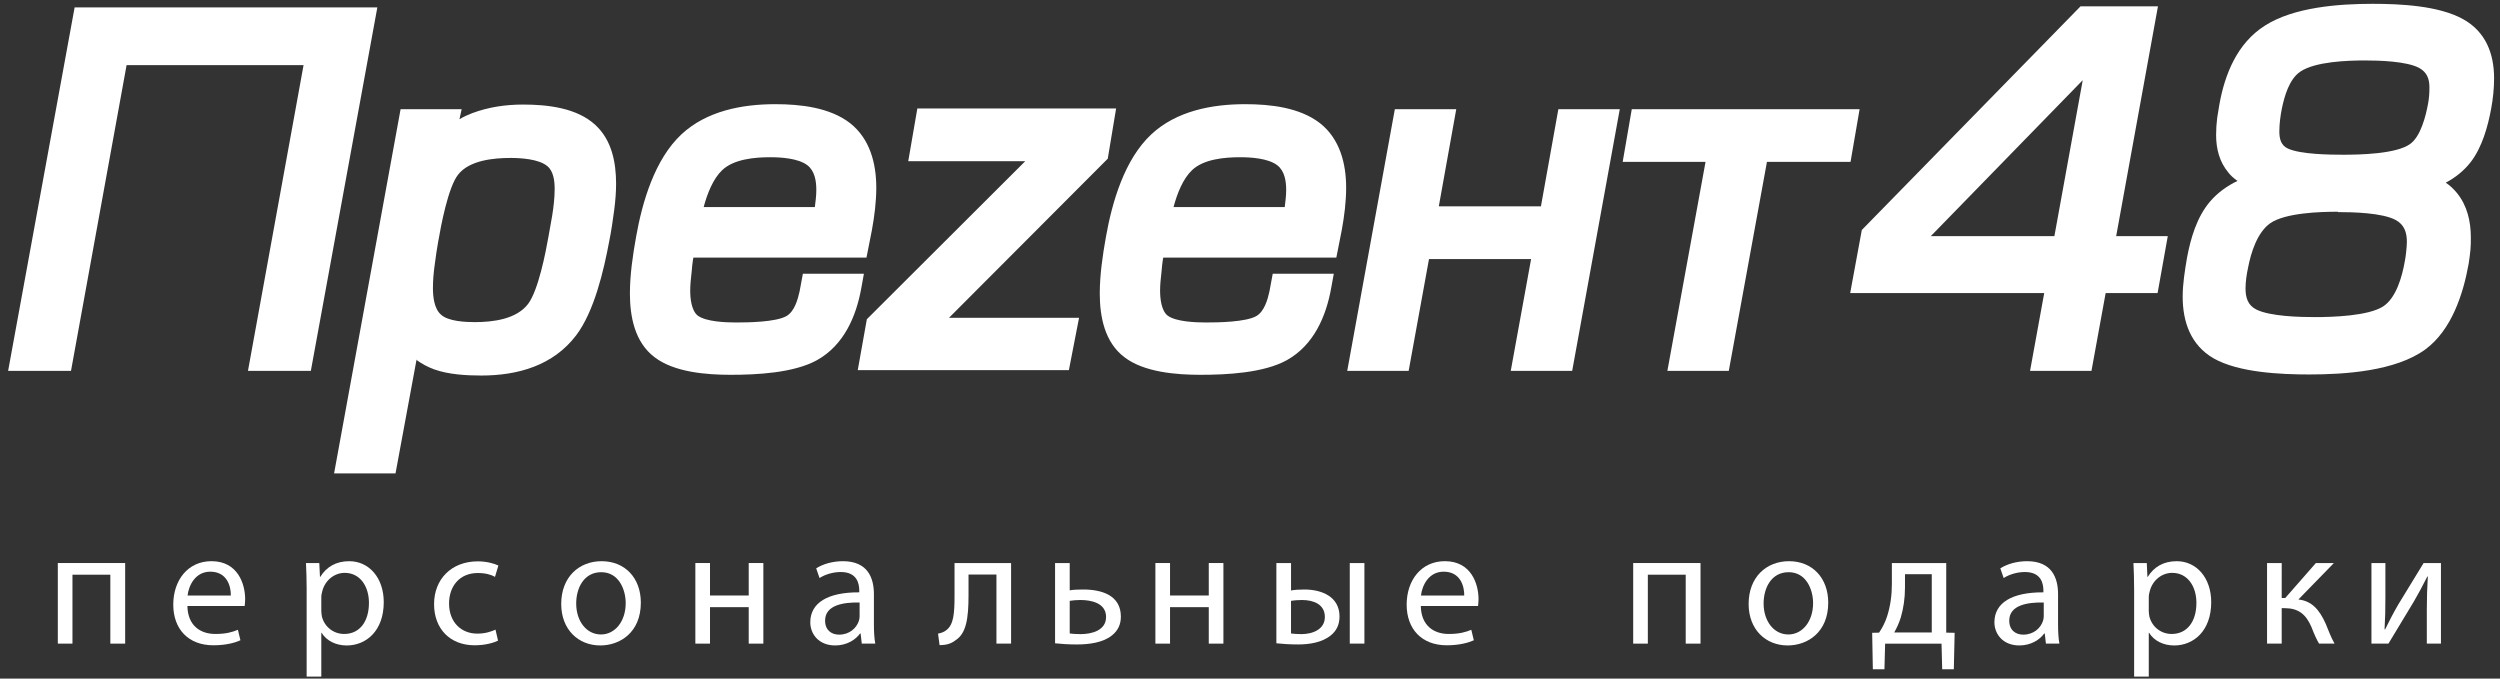 <?xml version="1.0" encoding="UTF-8" standalone="no"?>
<svg width="140px" height="38px" viewBox="0 0 140 38" version="1.1" xmlns="http://www.w3.org/2000/svg" xmlns:xlink="http://www.w3.org/1999/xlink">
    <rect x="0" y="0" width="140" height="38" fill="#333333" stroke="none"/>
    <!-- Generator: Sketch 39.1 (31720) - http://www.bohemiancoding.com/sketch -->
    <title>логотип</title>
    <desc>Created with Sketch.</desc>
    <defs></defs>
    <g id="Page-1" stroke="none" stroke-width="1" fill="none" fill-rule="evenodd">
        <g id="present_land_v4" transform="translate(-144, -5117)" fill="#FFFFFF">
            <g id="footer" transform="translate(0, 5075)">
                <g id="логотип" transform="translate(144, 42)">
                    <g id="Слой_1">
                        <g id="Слой_x0020_1">
                            <g id="Group" transform="translate(2.872, 30.999)">
                                <g transform="translate(0, 0.45)" id="Shape">
                                    <polygon points="4.137 0.081 4.137 4.594 3.307 4.594 3.307 0.734 1.186 0.734 1.186 4.594 0.366 4.594 0.366 0.081"></polygon>
                                </g>
                                <g transform="translate(6.819, 0)" id="Shape">
                                    <path d="M0.804,2.936 C0.823,4.046 1.539,4.503 2.369,4.503 C2.962,4.503 3.32,4.4 3.632,4.269 L3.773,4.857 C3.481,4.988 2.981,5.137 2.256,5.137 C0.851,5.137 0.012,4.223 0.012,2.861 C0.012,1.5 0.823,0.427 2.152,0.427 C3.641,0.427 4.037,1.723 4.038,2.554 C4.038,2.721 4.019,2.852 4.009,2.936 L0.804,2.936 L0.804,2.936 Z M3.236,2.349 C3.245,1.827 3.019,1.015 2.086,1.015 C1.247,1.015 0.879,1.78 0.813,2.349 L3.236,2.349 L3.236,2.349 Z"></path>
                                </g>
                                <g transform="translate(14.092, 0)" id="Shape">
                                    <path d="M0.209,2.004 C0.209,1.426 0.19,0.959 0.171,0.531 L0.916,0.531 L0.954,1.305 L0.972,1.305 C1.312,0.754 1.849,0.428 2.593,0.428 C3.697,0.428 4.526,1.352 4.526,2.722 C4.526,4.345 3.527,5.147 2.452,5.147 C1.849,5.147 1.321,4.886 1.047,4.438 L1.029,4.438 L1.029,6.891 L0.208,6.891 L0.208,2.004 L0.209,2.004 Z M1.029,3.207 C1.029,3.328 1.048,3.44 1.066,3.542 C1.217,4.112 1.717,4.503 2.311,4.503 C3.187,4.503 3.697,3.795 3.697,2.759 C3.697,1.855 3.216,1.081 2.339,1.081 C1.774,1.081 1.246,1.482 1.086,2.098 C1.057,2.201 1.029,2.322 1.029,2.433 L1.029,3.207 L1.029,3.207 Z"></path>
                                </g>
                                <g transform="translate(21.365, 0)" id="Shape">
                                    <path d="M3.653,4.876 C3.436,4.988 2.955,5.137 2.342,5.137 C0.966,5.137 0.071,4.214 0.071,2.834 C0.071,1.444 1.033,0.437 2.522,0.437 C3.012,0.437 3.446,0.559 3.672,0.671 L3.483,1.305 C3.285,1.193 2.974,1.09 2.522,1.09 C1.475,1.09 0.91,1.855 0.91,2.797 C0.91,3.841 1.588,4.484 2.493,4.484 C2.964,4.484 3.276,4.363 3.511,4.261 L3.653,4.876 L3.653,4.876 Z"></path>
                                </g>
                                <g transform="translate(28.184, 0)" id="Shape">
                                    <path d="M4.831,2.75 C4.831,4.419 3.663,5.146 2.559,5.146 C1.325,5.146 0.372,4.251 0.372,2.824 C0.372,1.314 1.371,0.428 2.635,0.428 C3.945,0.428 4.831,1.37 4.831,2.75 L4.831,2.75 Z M1.211,2.797 C1.211,3.785 1.786,4.531 2.597,4.531 C3.389,4.531 3.983,3.794 3.983,2.778 C3.983,2.013 3.596,1.044 2.616,1.044 C1.636,1.043 1.211,1.939 1.211,2.797 L1.211,2.797 Z"></path>
                                </g>
                                <g transform="translate(35.911, 0.45)" id="Shape">
                                    <polygon points="0.977 0.081 0.977 1.899 3.145 1.899 3.145 0.081 3.965 0.081 3.965 4.594 3.145 4.594 3.145 2.552 0.977 2.552 0.977 4.594 0.157 4.594 0.157 0.081"></polygon>
                                </g>
                                <g transform="translate(42.275, 0)" id="Shape">
                                    <path d="M3.113,5.044 L3.047,4.475 L3.019,4.475 C2.764,4.829 2.274,5.146 1.624,5.146 C0.7,5.146 0.229,4.503 0.229,3.85 C0.229,2.759 1.209,2.162 2.972,2.172 L2.972,2.079 C2.972,1.705 2.868,1.034 1.935,1.034 C1.511,1.034 1.067,1.165 0.747,1.37 L0.559,0.829 C0.936,0.586 1.482,0.428 2.057,0.428 C3.452,0.428 3.792,1.37 3.792,2.274 L3.792,3.962 C3.792,4.354 3.811,4.736 3.868,5.043 L3.113,5.043 L3.113,5.044 Z M2.991,2.741 C2.086,2.722 1.058,2.881 1.058,3.757 C1.058,4.289 1.417,4.541 1.841,4.541 C2.435,4.541 2.811,4.168 2.944,3.785 C2.972,3.701 2.991,3.608 2.991,3.524 L2.991,2.741 L2.991,2.741 Z"></path>
                                </g>
                                <g transform="translate(49.549, 0.45)" id="Shape">
                                    <path d="M4.2,0.081 L4.2,4.594 L3.38,4.594 L3.38,0.724 L1.816,0.724 L1.816,1.899 C1.816,3.167 1.693,4.016 1.099,4.398 C0.873,4.576 0.618,4.678 0.195,4.678 L0.109,4.034 C0.27,4.006 0.449,3.941 0.562,3.848 C0.986,3.54 1.033,2.906 1.033,1.899 L1.033,0.081 L4.2,0.081 L4.2,0.081 Z"></path>
                                </g>
                                <g transform="translate(55.913, 0.45)" id="Shape">
                                    <path d="M1.119,0.081 L1.119,1.61 C1.307,1.573 1.628,1.563 1.873,1.563 C2.9,1.563 3.984,1.88 3.984,3.084 C3.984,3.55 3.796,3.877 3.503,4.119 C3.004,4.539 2.193,4.641 1.524,4.641 C1.062,4.641 0.638,4.613 0.299,4.576 L0.299,0.081 L1.119,0.081 L1.119,0.081 Z M1.119,4.026 C1.279,4.044 1.458,4.062 1.731,4.062 C2.354,4.062 3.155,3.857 3.155,3.102 C3.155,2.318 2.325,2.151 1.712,2.151 C1.495,2.151 1.307,2.17 1.119,2.197 L1.119,4.026 L1.119,4.026 Z"></path>
                                </g>
                                <g transform="translate(61.822, 0.45)" id="Shape">
                                    <polygon points="0.828 0.081 0.828 1.899 2.997 1.899 2.997 0.081 3.817 0.081 3.817 4.594 2.997 4.594 2.997 2.552 0.828 2.552 0.828 4.594 0.008 4.594 0.008 0.081"></polygon>
                                </g>
                                <g transform="translate(68.186, 0.45)" id="Shape">
                                    <path d="M1.24,0.081 L1.24,1.619 C1.419,1.582 1.682,1.563 1.984,1.563 C2.964,1.563 3.954,1.965 3.955,3.074 C3.954,3.55 3.775,3.876 3.483,4.119 C2.983,4.538 2.248,4.64 1.645,4.64 C1.183,4.64 0.759,4.613 0.419,4.575 L0.419,0.081 L1.24,0.081 L1.24,0.081 Z M1.239,4.026 C1.4,4.044 1.579,4.062 1.815,4.062 C2.447,4.062 3.134,3.801 3.134,3.102 C3.134,2.375 2.474,2.151 1.852,2.151 C1.616,2.151 1.409,2.17 1.239,2.197 L1.239,4.026 L1.239,4.026 Z M5.349,0.081 L5.349,4.594 L4.529,4.594 L4.529,0.081 L5.349,0.081 L5.349,0.081 Z"></path>
                                </g>
                                <g transform="translate(75.459, 0)" id="Shape">
                                    <path d="M1.234,2.936 C1.253,4.046 1.97,4.503 2.799,4.503 C3.393,4.503 3.751,4.4 4.062,4.269 L4.203,4.857 C3.911,4.988 3.412,5.137 2.686,5.137 C1.281,5.137 0.442,4.223 0.442,2.861 C0.442,1.5 1.253,0.427 2.582,0.427 C4.071,0.427 4.467,1.723 4.467,2.554 C4.467,2.721 4.448,2.852 4.439,2.936 L1.234,2.936 L1.234,2.936 Z M3.666,2.349 C3.675,1.827 3.45,1.015 2.516,1.015 C1.677,1.015 1.309,1.78 1.243,2.349 L3.666,2.349 L3.666,2.349 Z"></path>
                                </g>
                                <g transform="translate(88.188, 0.45)" id="Shape">
                                    <polygon points="4.169 0.081 4.169 4.594 3.34 4.594 3.34 0.734 1.219 0.734 1.219 4.594 0.399 4.594 0.399 0.081"></polygon>
                                </g>
                                <g transform="translate(95.006, 0)" id="Shape">
                                    <path d="M4.503,2.75 C4.503,4.419 3.335,5.146 2.232,5.146 C0.997,5.146 0.045,4.251 0.045,2.824 C0.045,1.314 1.043,0.428 2.307,0.428 C3.618,0.428 4.503,1.37 4.503,2.75 L4.503,2.75 Z M0.884,2.797 C0.884,3.785 1.459,4.531 2.269,4.531 C3.061,4.531 3.655,3.794 3.655,2.778 C3.655,2.013 3.268,1.044 2.288,1.044 C1.308,1.043 0.883,1.939 0.884,2.797 L0.884,2.797 Z"></path>
                                </g>
                                <g transform="translate(101.825, 0.45)" id="Shape">
                                    <path d="M4.292,0.081 L4.292,3.979 L4.763,3.988 L4.717,6.031 L4.066,6.031 L4.028,4.595 L0.87,4.595 L0.832,6.031 L0.182,6.031 L0.145,3.988 L0.531,3.979 C0.729,3.689 0.88,3.382 0.984,3.056 C1.163,2.496 1.248,1.89 1.248,1.255 L1.248,0.081 L4.292,0.081 L4.292,0.081 Z M1.982,1.452 C1.983,2.048 1.897,2.627 1.747,3.13 C1.652,3.438 1.521,3.718 1.379,3.969 L3.482,3.969 L3.482,0.705 L1.983,0.705 L1.982,1.452 L1.982,1.452 Z"></path>
                                </g>
                                <g transform="translate(108.643, 0)" id="Shape">
                                    <path d="M3.057,5.044 L2.991,4.475 L2.963,4.475 C2.708,4.829 2.218,5.146 1.568,5.146 C0.644,5.146 0.173,4.503 0.172,3.85 C0.172,2.759 1.153,2.162 2.915,2.172 L2.916,2.079 C2.915,1.705 2.812,1.034 1.879,1.034 C1.455,1.034 1.012,1.165 0.691,1.37 L0.503,0.829 C0.88,0.586 1.426,0.428 2.001,0.428 C3.396,0.428 3.736,1.37 3.736,2.274 L3.736,3.962 C3.736,4.354 3.755,4.736 3.811,5.043 L3.057,5.043 L3.057,5.044 Z M2.935,2.741 C2.03,2.722 1.003,2.881 1.003,3.757 C1.003,4.289 1.361,4.541 1.785,4.541 C2.379,4.541 2.756,4.168 2.888,3.785 C2.916,3.701 2.935,3.608 2.935,3.524 L2.935,2.741 L2.935,2.741 Z"></path>
                                </g>
                                <g transform="translate(116.371, 0)" id="Shape">
                                    <path d="M0.268,2.004 C0.268,1.426 0.25,0.959 0.23,0.531 L0.976,0.531 L1.013,1.305 L1.032,1.305 C1.371,0.754 1.908,0.428 2.653,0.428 C3.756,0.428 4.585,1.352 4.585,2.722 C4.585,4.345 3.587,5.147 2.512,5.147 C1.909,5.147 1.381,4.886 1.107,4.438 L1.088,4.438 L1.088,6.891 L0.268,6.891 L0.268,2.004 L0.268,2.004 Z M1.088,3.207 C1.088,3.328 1.107,3.44 1.126,3.542 C1.277,4.112 1.777,4.503 2.37,4.503 C3.247,4.503 3.757,3.795 3.756,2.759 C3.757,1.855 3.276,1.081 2.398,1.081 C1.833,1.081 1.305,1.482 1.145,2.098 C1.117,2.201 1.088,2.322 1.089,2.433 L1.088,3.207 L1.088,3.207 Z"></path>
                                </g>
                                <g transform="translate(123.644, 0.45)" id="Shape">
                                    <path d="M1.26,0.081 L1.259,2.04 L1.457,2.04 L3.173,0.081 L4.182,0.081 L2.193,2.123 C2.928,2.197 3.371,2.682 3.729,3.494 C3.852,3.792 4.012,4.231 4.219,4.594 L3.352,4.594 C3.229,4.398 3.069,4.044 2.928,3.671 C2.616,2.944 2.192,2.608 1.419,2.608 L1.259,2.608 L1.259,4.594 L0.439,4.594 L0.439,0.081 L1.26,0.081 L1.26,0.081 Z"></path>
                                </g>
                                <g transform="translate(129.554, 0.45)" id="Shape">
                                    <path d="M1.156,0.081 L1.156,1.983 C1.156,2.701 1.147,3.149 1.109,3.792 L1.138,3.801 C1.411,3.251 1.571,2.934 1.872,2.412 L3.296,0.081 L4.267,0.081 L4.267,4.594 L3.476,4.594 L3.476,2.682 C3.476,1.945 3.494,1.563 3.533,0.836 L3.504,0.836 C3.212,1.414 3.014,1.778 2.751,2.235 C2.317,2.934 1.817,3.801 1.327,4.594 L0.375,4.594 L0.375,0.081 L1.156,0.081 L1.156,0.081 Z"></path>
                                </g>
                            </g>
                            <path d="M17,3.646 L7.089,3.646 L3.976,20.769 L0.455,20.769 L4.179,0.415 L21.131,0.415 L17.407,20.769 L13.886,20.769 L17,3.646 L17,3.646 Z M23.329,20.127 L22.149,26.51 L18.709,26.51 L22.433,6.115 L25.852,6.115 L25.73,6.678 C25.954,6.537 26.198,6.437 26.442,6.337 C27.358,5.995 28.314,5.855 29.291,5.855 C30.655,5.855 32.303,6.036 33.341,6.999 C34.257,7.842 34.501,9.087 34.501,10.291 C34.501,10.772 34.46,11.254 34.399,11.736 C34.318,12.338 34.237,12.921 34.114,13.523 C33.809,15.149 33.28,17.437 32.262,18.782 C30.98,20.468 29.006,21.03 26.951,21.03 C26.097,21.03 25.119,20.97 24.326,20.689 C23.939,20.549 23.613,20.367 23.308,20.147 L23.329,20.127 L23.329,20.127 Z M38.815,14.486 C38.775,14.727 38.754,14.968 38.734,15.208 C38.693,15.57 38.652,15.931 38.652,16.272 C38.652,16.694 38.713,17.397 39.08,17.678 C39.547,18.019 40.647,18.059 41.217,18.059 C41.888,18.059 43.455,18.039 44.045,17.698 C44.493,17.437 44.676,16.774 44.778,16.313 L44.961,15.329 L48.379,15.329 L48.237,16.111 C47.953,17.717 47.26,19.323 45.755,20.167 C44.453,20.889 42.377,20.989 40.911,20.989 C39.568,20.989 37.757,20.849 36.659,20.006 C35.539,19.163 35.275,17.717 35.275,16.433 C35.275,15.389 35.437,14.285 35.621,13.261 C35.967,11.314 36.659,8.925 38.164,7.52 C39.568,6.215 41.543,5.834 43.415,5.834 C44.819,5.834 46.467,6.014 47.607,6.898 C48.726,7.781 49.072,9.166 49.072,10.511 C49.072,11.293 48.97,12.096 48.828,12.879 L48.523,14.425 L38.836,14.425 L38.815,14.486 L38.815,14.486 Z M65.128,14.486 C65.087,14.727 65.067,14.968 65.046,15.208 C65.005,15.57 64.965,15.931 64.965,16.272 C64.965,16.694 65.026,17.397 65.392,17.678 C65.86,18.019 66.959,18.059 67.529,18.059 C68.201,18.059 69.767,18.039 70.358,17.698 C70.805,17.437 70.989,16.774 71.09,16.313 L71.273,15.329 L74.692,15.329 L74.55,16.111 C74.265,17.717 73.573,19.323 72.067,20.167 C70.765,20.889 68.689,20.989 67.224,20.989 C65.881,20.989 64.069,20.849 62.971,20.006 C61.852,19.163 61.587,17.717 61.587,16.433 C61.587,15.389 61.75,14.285 61.933,13.261 C62.279,11.314 62.971,8.925 64.477,7.52 C65.881,6.215 67.855,5.834 69.727,5.834 C71.131,5.834 72.779,6.014 73.919,6.898 C75.038,7.781 75.384,9.166 75.384,10.511 C75.384,11.293 75.283,12.096 75.14,12.879 L74.835,14.425 L65.148,14.425 L65.128,14.486 L65.128,14.486 Z M80.573,11.555 L86.292,11.555 L87.268,6.115 L90.708,6.115 L88.042,20.769 L84.602,20.769 L85.742,14.506 L80.024,14.506 L78.884,20.769 L75.445,20.769 L78.111,6.115 L81.55,6.115 L80.573,11.555 L80.573,11.555 Z M95.531,9.066 L90.87,9.066 L91.379,6.115 L104.138,6.115 L103.63,9.066 L98.949,9.066 L96.812,20.769 L93.373,20.769 L95.51,9.066 L95.531,9.066 L95.531,9.066 Z M53.162,17.798 L60.427,17.798 L59.857,20.729 L48.034,20.729 L48.543,17.878 L57.415,9.026 L50.862,9.026 L51.371,6.075 L62.502,6.075 L62.035,8.886 L53.142,17.799 L53.162,17.799 L53.162,17.798 Z M24.55,13.462 C24.468,13.904 24.407,14.366 24.346,14.807 C24.285,15.249 24.244,15.691 24.244,16.132 C24.244,16.594 24.305,17.277 24.692,17.617 C25.099,17.999 26.076,18.039 26.584,18.039 C27.601,18.039 28.924,17.879 29.576,17.016 C30.146,16.253 30.553,14.165 30.716,13.242 C30.777,12.86 30.858,12.479 30.919,12.098 C31,11.596 31.061,11.074 31.061,10.572 C31.061,10.15 31,9.588 30.654,9.307 C30.186,8.906 29.168,8.845 28.598,8.845 C27.662,8.845 26.279,8.966 25.647,9.789 C25.098,10.492 24.691,12.64 24.549,13.483 L24.549,13.462 L24.55,13.462 Z M45.632,11.596 C45.673,11.274 45.714,10.953 45.714,10.632 C45.714,10.15 45.632,9.568 45.205,9.247 C44.696,8.865 43.74,8.805 43.13,8.805 C42.275,8.805 41.094,8.906 40.443,9.528 C39.935,10.01 39.609,10.832 39.405,11.596 L45.632,11.596 L45.632,11.596 Z M71.945,11.596 C71.986,11.274 72.026,10.953 72.026,10.632 C72.026,10.15 71.945,9.568 71.518,9.247 C71.009,8.865 70.052,8.805 69.442,8.805 C68.587,8.805 67.407,8.906 66.755,9.528 C66.247,10.01 65.921,10.832 65.718,11.596 L71.945,11.596 L71.945,11.596 Z" id="Shape"></path>
                            <path d="M118.485,13.222 L121.396,13.222 L120.825,16.413 L117.916,16.413 L117.122,20.769 L113.683,20.769 L114.476,16.413 L103.61,16.413 L104.261,12.88 L116.511,0.354 L120.846,0.354 L118.506,13.221 L118.485,13.221 L118.485,13.222 Z M125.241,10.09 C125.079,9.97 124.916,9.829 124.794,9.669 C124.285,9.066 124.102,8.324 124.102,7.561 C124.102,7.24 124.122,6.918 124.163,6.597 C124.204,6.336 124.244,6.075 124.285,5.854 C124.59,4.148 125.283,2.422 126.829,1.439 C128.457,0.395 130.98,0.214 132.873,0.214 C134.399,0.214 136.577,0.314 137.94,1.077 C139.201,1.78 139.669,3.004 139.669,4.389 C139.669,4.952 139.608,5.533 139.507,6.075 C139.324,7.079 138.998,8.244 138.367,9.066 C137.981,9.568 137.492,9.949 136.963,10.23 C137.207,10.391 137.411,10.592 137.594,10.813 C138.164,11.516 138.367,12.399 138.367,13.302 C138.367,13.522 138.367,13.743 138.347,13.964 C138.326,14.225 138.286,14.486 138.245,14.767 C137.94,16.474 137.288,18.481 135.823,19.564 C134.155,20.789 131.305,20.97 129.311,20.97 C127.744,20.97 125.363,20.869 123.959,20.066 C122.677,19.324 122.23,18.019 122.23,16.614 C122.23,15.891 122.352,15.148 122.474,14.426 C122.677,13.342 123.023,12.157 123.756,11.294 C124.184,10.793 124.713,10.411 125.303,10.13 L125.241,10.09 L125.241,10.09 Z M115.046,13.222 L116.633,4.49 L108.127,13.222 L115.046,13.222 L115.046,13.222 Z M132.445,3.385 C131.468,3.385 129.657,3.446 128.823,4.008 C128.192,4.429 127.928,5.393 127.785,6.075 C127.704,6.477 127.643,6.938 127.643,7.36 C127.643,7.761 127.725,8.142 128.131,8.323 C128.844,8.644 130.451,8.665 131.225,8.665 C132.14,8.665 134.196,8.625 134.969,8.062 C135.559,7.641 135.844,6.497 135.966,5.834 C136.028,5.533 136.048,5.212 136.048,4.891 C136.048,4.409 135.906,4.048 135.478,3.806 C134.766,3.425 133.219,3.385 132.426,3.385 L132.445,3.385 L132.445,3.385 Z M130.919,11.857 C129.921,11.857 127.988,11.916 127.134,12.499 C126.401,13.021 126.055,14.145 125.892,14.988 C125.811,15.369 125.75,15.77 125.75,16.152 C125.75,16.654 125.872,17.096 126.36,17.336 C127.133,17.718 128.782,17.758 129.636,17.758 C130.614,17.758 132.628,17.698 133.462,17.156 C134.195,16.674 134.52,15.47 134.663,14.667 C134.704,14.487 134.724,14.285 134.745,14.105 C134.765,13.924 134.785,13.723 134.785,13.543 C134.785,13.021 134.643,12.579 134.155,12.318 C133.402,11.916 131.773,11.877 130.919,11.877 L130.919,11.857 L130.919,11.857 Z" id="Shape"></path>
                        </g>
                    </g>
                </g>
            </g>
        </g>
    </g>
</svg>